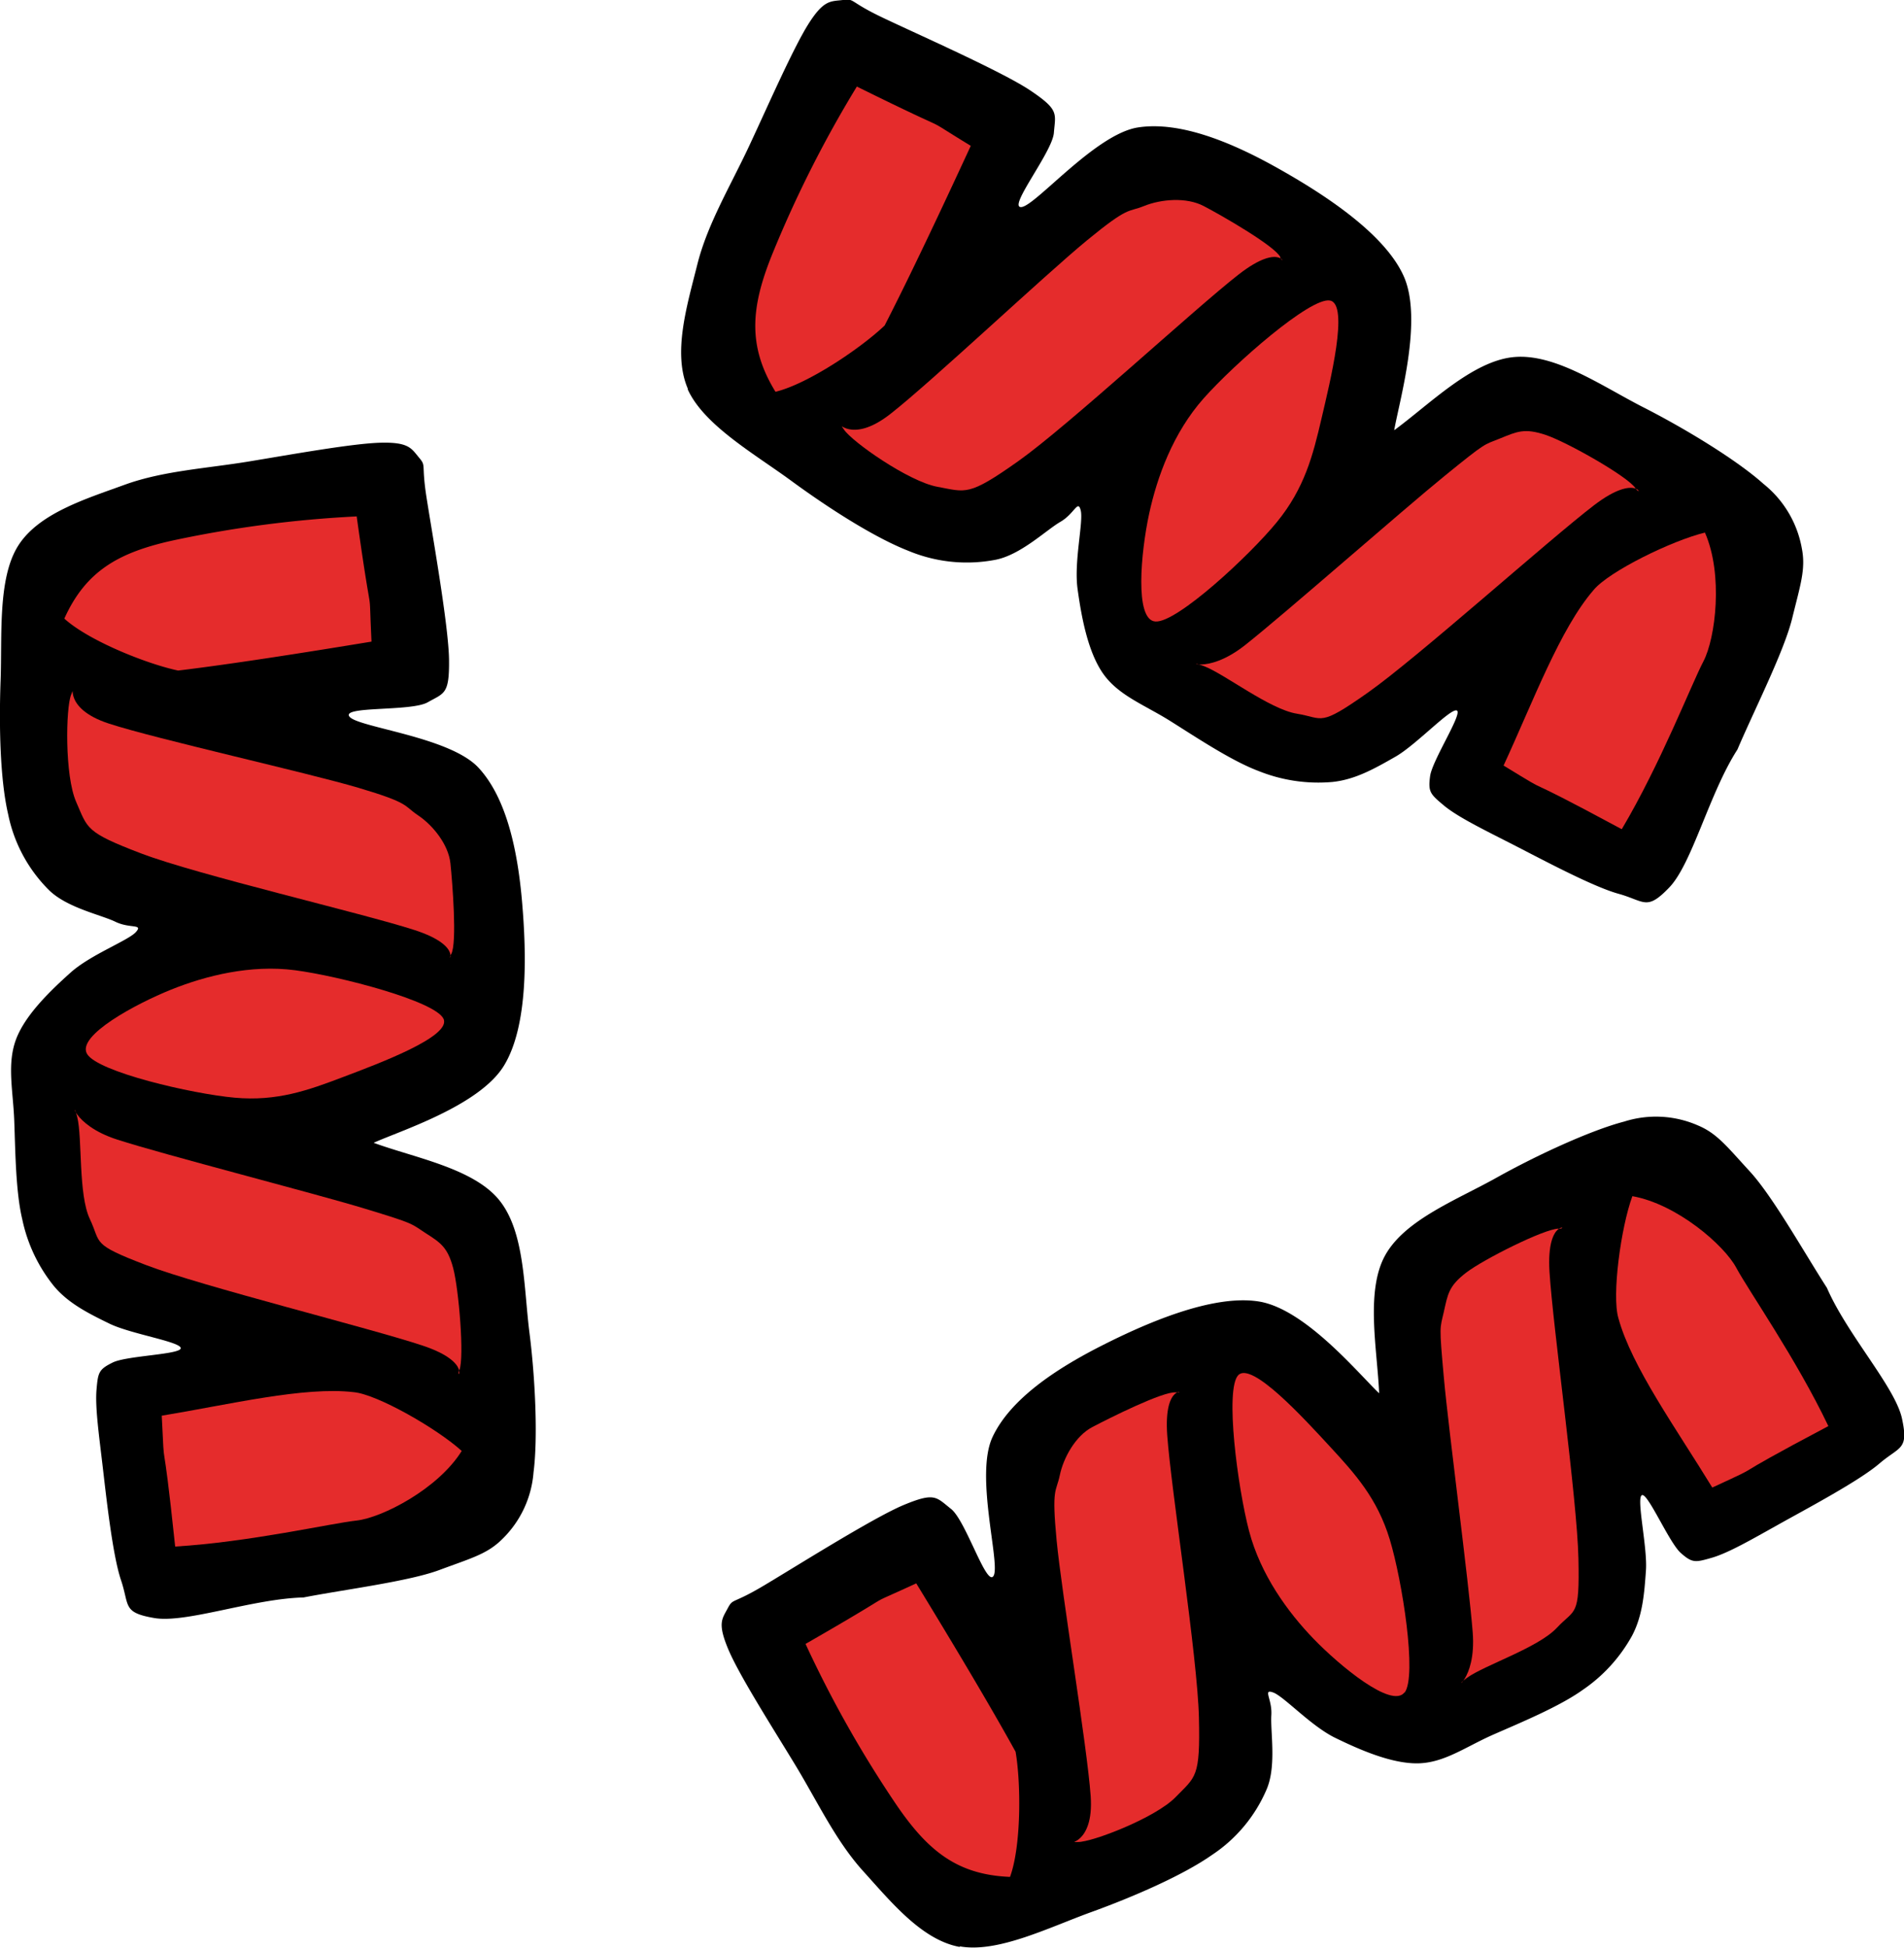 <svg xmlns="http://www.w3.org/2000/svg" viewBox="0 0 256.62 262.49"><defs><style>.cls-1,.cls-2{fill-rule:evenodd;}.cls-2{fill:#e52c2c;}</style></defs><g id="Слой_2" data-name="Слой 2"><g id="Слой_1-2" data-name="Слой 1"><path class="cls-1" d="M92.72,52.41c-2.11-4.85-.1-11.31,1.26-16.76s4.45-10.55,7-16,5.93-13.18,8-16.45,3-3,4.62-3.2.79.16,5,2.2,16.37,7.37,20.28,10,3.37,3.08,3.16,5.7-6.28,10.12-4.39,10,10-9.85,15.73-10.73,12.72,2.07,18.69,5.41,14.48,8.73,17.12,14.63-.64,17-1.28,20.76c4.76-3.49,10.54-9.35,16.14-9.86s11.86,3.93,17.46,6.78S234.12,62,237.68,65.2a14.34,14.34,0,0,1,5.17,8.69c.55,2.8-.2,4.93-1.3,9.42s-5.18,12.5-7.38,17.68c-3.8,5.9-6.1,15.37-9.18,18.58s-3.3,1.84-6.87.85-10.68-4.83-14.55-6.8-7.2-3.61-9-5.12-2.11-1.8-1.82-3.93,4.39-8.4,3.61-8.83-5.47,4.61-8.27,6.21-5.42,3.09-8.5,3.41a21.59,21.59,0,0,1-10-1.49c-3.64-1.37-8.37-4.53-11.86-6.72s-7-3.44-9.07-6.41-2.93-7.76-3.43-11.42.81-9,.43-10.54-.82.42-2.74,1.53-5.36,4.47-8.78,5.12a20.44,20.44,0,0,1-11.7-1.21c-4.58-1.78-10.82-5.79-15.77-9.42s-11.84-7.53-14-12.39Z"/><path class="cls-2" d="M218.59,111.71c5.24-8.84,9.37-19.5,11-22.61s2.69-11.69.2-17.34c-4.41,1.06-12.92,5.22-15,7.73-4.53,5.23-8.14,15-12.14,23.66,8.08,4.93,0,0,15.9,8.56Z"/><path class="cls-2" d="M115.5,11.64A157.1,157.1,0,0,0,104,34.46c-2.8,7-3.25,12.2.52,18.33,4.41-1.07,11.55-5.92,14.71-8.93,3.37-6.56,7.61-15.55,11.61-24.21-8.07-4.93-.18-.49-15.38-8Z"/><path class="cls-2" d="M220.41,65.76c1.09,1.58.45-2.28-5.56,2.31S191,88.65,184.35,93.33s-5.89,3.43-9.57,2.83-9.73-5.35-12.52-6.41.17,1.43,5.58-2.85S189,68.76,194.71,64.12s5.21-4.13,7.48-5.05,3.28-1.43,6.16-.46,11,5.57,12.06,7.15Z"/><path class="cls-2" d="M172.53,34.66c.8,1.54.32-2.27-5.57,2.31s-23,20.41-29.74,25.18-7,4.15-10.88,3.44-11.52-6.08-12.59-7.71.75,2.18,6.21-2.07,20.86-18.76,26.56-23.44,5.41-3.7,7.69-4.62,5.67-1.21,8,0,9.55,5.35,10.35,6.88Z"/><path class="cls-2" d="M155.76,83.74c2.87.17,12.63-8.85,16.35-13.41s4.84-8.95,6-13.93,3.77-15.45,1.13-15.91-12.87,8.52-17,13.17-6.29,10.6-7.37,15.61-2,14.29.85,14.47Z"/><path class="cls-1" d="M2.45,73.53c2.78-4.39,9.13-6.31,14.31-8.2s11-2.2,16.78-3.15,14-2.44,17.79-2.53,4.12.78,5.14,2,.3.73,1,5.27,3,17.35,3.05,22-.64,4.44-2.88,5.71-11.68.47-10.54,1.93,13.5,2.7,17.38,6.87,5.32,11.47,5.89,18.16.88,16.56-2.45,22-14.13,8.82-17.56,10.39c5.45,2,13.39,3.41,16.89,7.68s3.33,11.79,4.11,17.91,1.15,14.17.55,18.8a14.06,14.06,0,0,1-4.21,9c-2,2-4.11,2.55-8.37,4.13-4.11,1.57-13,2.68-18.42,3.74-6.88.17-15.83,3.51-20.13,2.77s-3.31-1.66-4.47-5.1-2-11.33-2.5-15.56-1-7.83-.8-10.13.3-2.71,2.19-3.64,9.24-1.07,9.16-1.94-6.75-1.9-9.6-3.29-5.49-2.71-7.44-5A21.24,21.24,0,0,1,3,164.28C2.11,160.57,2.07,155,1.92,151s-1-7.57.22-10.9,4.68-6.64,7.38-9.06,7.79-4.32,8.8-5.46-.8-.43-2.76-1.38-6.58-1.89-9-4.31a20,20,0,0,1-5.46-10.17C0,105-.14,97.7.08,91.68S-.33,77.93,2.45,73.53Z"/><path class="cls-2" d="M23.61,208.38c10.06-.61,21-3.13,24.43-3.5s11-4.25,14.19-9.38c-3.3-3-11.36-7.62-14.54-7.92C41,186.79,31,189.23,21.8,190.75c.45,9.27-.05,0,1.81,17.63Z"/><path class="cls-2" d="M48.1,69.58a154.83,154.83,0,0,0-24.84,3.25C16,74.44,11.57,76.92,8.67,83.35c3.3,3,11.16,6.12,15.34,7,7.19-.87,16.83-2.38,26.06-3.9-.44-9.28.3-.42-2-16.9Z"/><path class="cls-2" d="M61.92,184.56c-.69,1.75,2.1-.9-4.94-3.25s-29.82-8-37.3-10.86-6-2.89-7.57-6.2-1-10.86-1.69-13.7-1.06.92,5.39,3,26.37,7.18,33.29,9.28,6.22,2,8.22,3.29,3,1.87,3.76,4.74,1.52,12,.84,13.74Z"/><path class="cls-2" d="M60.8,128.56c-.8,1.49,2-1-4.94-3.25S26.65,117.89,19.05,115s-7.21-3.37-8.78-6.94-1.41-12.7-.68-14.46-1.36,1.8,5.1,3.9,26.72,6.6,33.66,8.66,6,2.36,8,3.7,4.1,3.94,4.36,6.48.92,10.71.11,12.2Z"/><path class="cls-2" d="M11.73,142c1.43,2.43,14.13,5.38,19.88,5.9s9.94-1,14.63-2.78,14.63-5.45,13.54-7.84-14-5.76-20-6.55-12.07.74-16.74,2.62S10.29,139.54,11.73,142Z"/><path class="cls-1" d="M129.36,262.33c-5.12-.93-9.28-6.09-13-10.19s-6.17-9.38-9.2-14.37-7.51-12-9-15.54-.83-4.11-.09-5.51.57-.55,4.52-2.87,15-9.32,19.21-11.07,4.36-1.07,6.38.53,4.81,10.65,5.74,9-2.56-13.52-.15-18.68,8.64-9.23,14.62-12.27,15-7,21.27-6,13.48,9.78,16.22,12.37c-.24-5.78-1.86-13.69.78-18.53s9.68-7.52,15.06-10.53,12.7-6.39,17.22-7.56a14.11,14.11,0,0,1,9.91.53c2.58,1.08,3.91,2.85,7,6.21s7.37,11,10.38,15.67c2.74,6.32,9.2,13.36,10.12,17.62s-.29,3.7-3.05,6.06-9.77,6.07-13.49,8.15-6.87,3.9-9.09,4.54-2.63.74-4.2-.66-4.45-8.16-5.23-7.77.77,7,.55,10.13-.45,6.11-1.87,8.8a21.23,21.23,0,0,1-6.66,7.31c-3.1,2.22-8.26,4.36-12,6s-6.62,3.82-10.18,3.89-7.92-1.85-11.18-3.44-6.92-5.6-8.36-6.11-.1.9-.24,3.07.71,6.81-.62,9.95a20,20,0,0,1-7.39,8.88c-3.94,2.76-10.62,5.65-16.28,7.7s-12.6,5.54-17.71,4.61Z"/><path class="cls-2" d="M246.42,192.14c-4.34-9.09-10.78-18.28-12.41-21.33s-8-8.57-14-9.64c-1.54,4.18-2.8,13.39-1.88,16.45,1.79,6.54,7.77,14.82,12.65,22.81,8.43-3.89,0,0,15.66-8.29Z"/><path class="cls-2" d="M108.57,221.5a153.71,153.71,0,0,0,12.33,21.8c4.21,6.13,8.17,9.31,15.23,9.59,1.53-4.18,1.48-12.64.75-16.86-3.5-6.34-8.51-14.7-13.39-22.69-8.43,3.89-.5-.12-14.92,8.16Z"/><path class="cls-2" d="M210,165.56c1.88,0-1.62-1.61-1.16,5.8S212.57,202,212.74,210s-.42,6.67-2.92,9.34-9.68,5-12.06,6.7,1.25.64.73-6.1-3.24-27.14-3.89-34.34-.53-6.5,0-8.85.63-3.45,3-5.27,10.54-5.9,12.42-5.93Z"/><path class="cls-2" d="M158.48,187.6c1.68.19-1.68-1.5-1.16,5.8s4.08,29.86,4.27,38-.42,7.94-3.14,10.74-11.24,6.07-13.15,6.05,2.18.58,1.7-6.19-3.9-27.24-4.59-34.45-.06-6.43.43-8.78,2.11-5.29,4.37-6.48,9.58-4.86,11.27-4.68Z"/><path class="cls-2" d="M189.31,228.07c1.71-2.25-.32-15.12-2-20.65s-4.66-8.83-8.07-12.52-10.53-11.51-12.35-9.61-.08,15.14,1.46,21,5.2,10.91,8.7,14.53,10.54,9.45,12.25,7.21Z"/></g></g></svg>